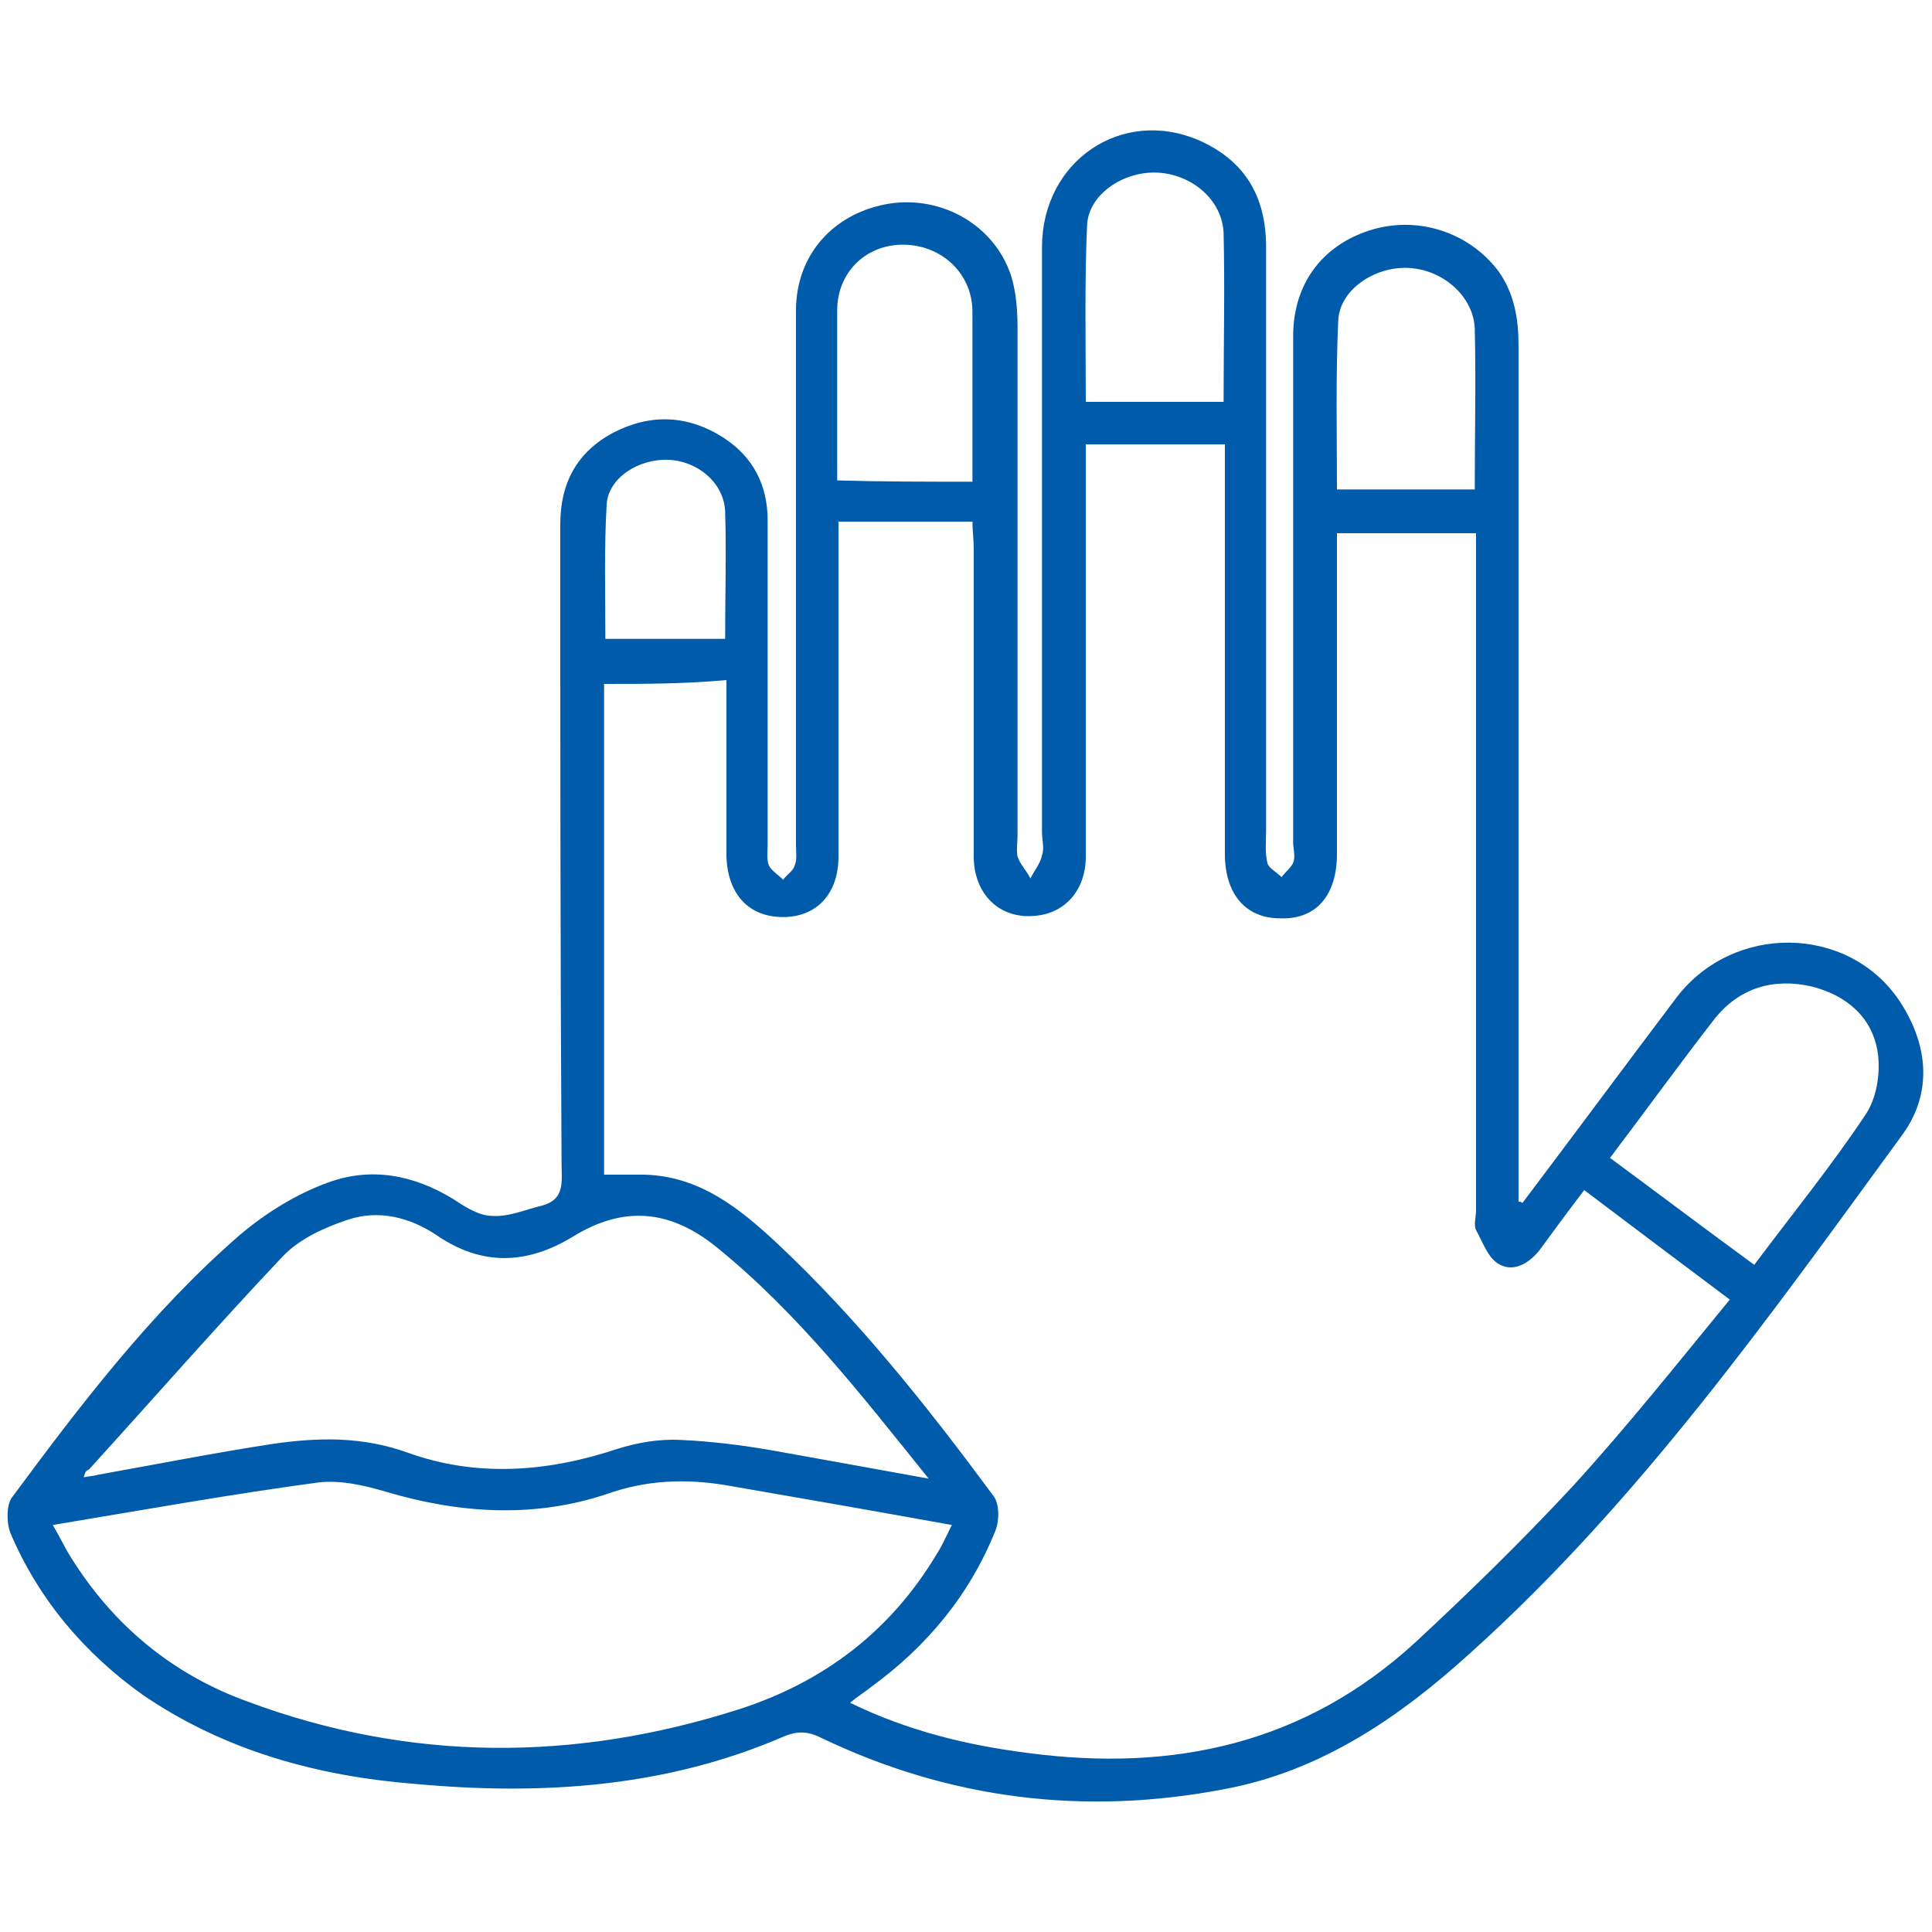 <?xml version="1.0" encoding="utf-8"?>
<!-- Generator: Adobe Illustrator 24.3.0, SVG Export Plug-In . SVG Version: 6.00 Build 0)  -->
<svg version="1.1" id="Layer_1" xmlns="http://www.w3.org/2000/svg" xmlns:xlink="http://www.w3.org/1999/xlink" x="0px" y="0px"
	 viewBox="0 0 150 150" style="enable-background:new 0 0 150 150;" xml:space="preserve">
<style type="text/css">
	.st0{fill:#005BAB;}
</style>
<g>
	<path class="st0" d="M118.2,93.4c4-5.3,8-10.7,12-16c4.4-5.7,13.2-5.6,17.2,0.2c2.3,3.4,2.7,7.2,0.3,10.5
		c-10.3,14.1-20.4,28.4-33.5,40.2c-5.5,5-11.6,9.2-19.1,10.6c-10.9,2.1-21.4,0.8-31.4-4c-1-0.5-1.8-0.5-2.8-0.1
		c-9.2,4-18.9,4.6-28.7,3.7c-7.6-0.6-14.8-2.6-21.1-6.9C6.6,128.4,3,124.2,0.8,119c-0.3-0.8-0.3-2.1,0.1-2.7
		c5.4-7.3,10.9-14.5,17.7-20.4c2-1.7,4.4-3.2,6.9-4.1c3.3-1.2,6.6-0.6,9.7,1.3c0.9,0.6,2,1.3,3,1.3c1.3,0.1,2.6-0.5,3.9-0.8
		c1.8-0.5,1.5-1.9,1.5-3.3c-0.1-16.5-0.1-33.1-0.1-49.6c0-3.2,1.3-5.6,4.1-7.1c2.9-1.5,5.8-1.4,8.6,0.4c2.3,1.5,3.4,3.7,3.4,6.4
		c0,8.4,0,16.8,0,25.2c0,0.5-0.1,1.1,0.1,1.6c0.2,0.4,0.7,0.7,1.1,1.1c0.3-0.4,0.8-0.7,0.9-1.1c0.2-0.5,0.1-1,0.1-1.6
		c0-13.8,0-27.6,0-41.5c0-4.3,2.9-7.6,7.3-8.3c4.1-0.6,8.1,1.7,9.4,5.6c0.4,1.3,0.5,2.7,0.5,4c0,13.2,0,26.3,0,39.5
		c0,0.5-0.1,1.1,0,1.6c0.2,0.6,0.7,1.1,1,1.7c0.3-0.6,0.8-1.2,0.9-1.8c0.2-0.5,0-1.2,0-1.8c0-15.1,0-30.2,0-45.4
		c0-6.7,6.2-10.9,12.2-8.3c3.6,1.6,5.2,4.4,5.2,8.3c0,15.1,0,30.1,0,45.2c0,0.9-0.1,1.8,0.1,2.6c0.1,0.4,0.7,0.7,1.1,1.1
		c0.3-0.4,0.7-0.7,0.9-1.1c0.2-0.5,0-1.1,0-1.6c0-13.1,0-26.2,0-39.3c0-4,2.2-7,5.9-8.2c3.7-1.2,7.7,0.1,10,3.1
		c1.3,1.8,1.6,3.8,1.6,5.9c0,21.3,0,42.5,0,63.8c0,0.9,0,1.7,0,2.6C118,93.3,118.1,93.3,118.2,93.4z M46.9,53.1
		c0,12.8,0,25.4,0,38.1c1.1,0,2.1,0,3.1,0c4.3,0.1,7.4,2.6,10.3,5.3c6.3,5.9,11.7,12.7,16.8,19.6c0.5,0.6,0.5,1.9,0.2,2.7
		c-2,5-5.3,9-9.7,12.2c-0.5,0.4-1,0.7-1.6,1.2c4.5,2.2,9.1,3.3,13.8,3.9c11.3,1.5,21.5-0.7,30.1-8.6c4.2-3.9,8.3-7.9,12.2-12.1
		c4.2-4.6,8.1-9.5,12.2-14.5c-4-3-7.6-5.7-11.3-8.5c-1.3,1.7-2.4,3.2-3.5,4.7c-0.9,1.1-2.1,1.7-3.2,1c-0.8-0.5-1.2-1.7-1.7-2.6
		c-0.2-0.4,0-1,0-1.6c0-16.8,0-33.5,0-50.3c0-0.7,0-1.5,0-2.2c-3.7,0-7.2,0-10.8,0c0,0.8,0,1.5,0,2.2c0,7.6,0,15.1,0,22.7
		c0,3.2-1.6,5.1-4.4,5c-2.7,0-4.3-1.9-4.3-5c0-9.9,0-19.8,0-29.8c0-0.7,0-1.4,0-2c-3.8,0-7.2,0-10.8,0c0,3.6,0,7,0,10.4
		c0,7.2,0,14.4,0,21.6c0,2.6-1.6,4.4-3.9,4.6c-2.8,0.3-4.8-1.7-4.8-4.6c0-8,0-15.9,0-23.9c0-0.7-0.1-1.4-0.1-2.1
		c-3.5,0-6.9,0-10.4,0c0,0.9,0,1.6,0,2.4c0,7.9,0,15.7,0,23.6c0,2.9-1.7,4.7-4.3,4.7c-2.7,0-4.3-1.8-4.4-4.7c0-2.3,0-4.6,0-6.9
		c0-2.2,0-4.5,0-6.8C53.1,53.1,50.1,53.1,46.9,53.1z M4.1,118.4c0.7,1.2,1,1.9,1.4,2.5c3.3,5.3,7.9,9.1,13.7,11.2
		c12.6,4.7,25.4,4.7,38.2,0.6c6.5-2.1,11.7-6,15.3-12c0.4-0.6,0.7-1.3,1.2-2.3c-6.1-1.1-11.8-2.1-17.6-3.1c-3.1-0.5-6.1-0.4-9.2,0.7
		c-5.7,1.9-11.5,1.5-17.2-0.2c-1.7-0.5-3.5-0.9-5.2-0.7C18,116,11.3,117.2,4.1,118.4z M6.5,114.7c0.4-0.1,0.8-0.1,1.1-0.2
		c4.5-0.8,9-1.7,13.6-2.4c3.5-0.5,6.9-0.6,10.5,0.7c5.3,1.9,10.8,1.5,16.2-0.3c1.6-0.5,3.3-0.8,5-0.7c2.3,0.1,4.7,0.4,7,0.8
		c3.9,0.7,7.8,1.4,12.2,2.2c-5.3-6.6-10.2-12.9-16.5-18c-3.6-2.9-7.2-3.2-11.1-0.8c-3.6,2.2-7.1,2.3-10.6-0.1
		c-2.1-1.4-4.5-2-6.9-1.2c-1.8,0.6-3.8,1.5-5.1,2.9c-5.1,5.4-10,11-15,16.5C6.6,114.2,6.6,114.4,6.5,114.7z M125,89.9
		c3.8,2.8,7.5,5.6,11.2,8.3c3-4,6-7.7,8.6-11.6c0.9-1.3,1.2-3.2,1-4.8c-0.4-2.8-2.4-4.5-5.1-5.2c-3-0.7-5.6,0.1-7.5,2.4
		C130.4,82.6,127.8,86.2,125,89.9z M75.5,37.4c0-4.5,0-8.9,0-13.2c0-2.9-2.3-5.1-5.2-5.2c-3-0.1-5.3,2.1-5.3,5.1
		C65,27,65,30,65,32.9c0,1.5,0,2.9,0,4.4C68.6,37.4,71.9,37.4,75.5,37.4z M95,31.2c0-4.5,0.1-8.8,0-13.1c-0.1-2.6-2.5-4.6-5.2-4.7
		c-2.6-0.1-5.3,1.7-5.4,4.1c-0.2,4.5-0.1,9-0.1,13.7C87.9,31.2,91.4,31.2,95,31.2z M103.8,38c3.7,0,7.1,0,10.7,0
		c0-4.3,0.1-8.4,0-12.5c-0.1-2.5-2.5-4.6-5.2-4.7c-2.6-0.1-5.3,1.7-5.4,4.1C103.7,29.2,103.8,33.6,103.8,38z M56.3,49.6
		c0-3.4,0.1-6.7,0-9.9c-0.1-2.2-2.1-3.9-4.4-4c-2.3-0.1-4.7,1.4-4.8,3.5c-0.2,3.4-0.1,6.9-0.1,10.4C50,49.6,53,49.6,56.3,49.6z"/>
</g>
</svg>
